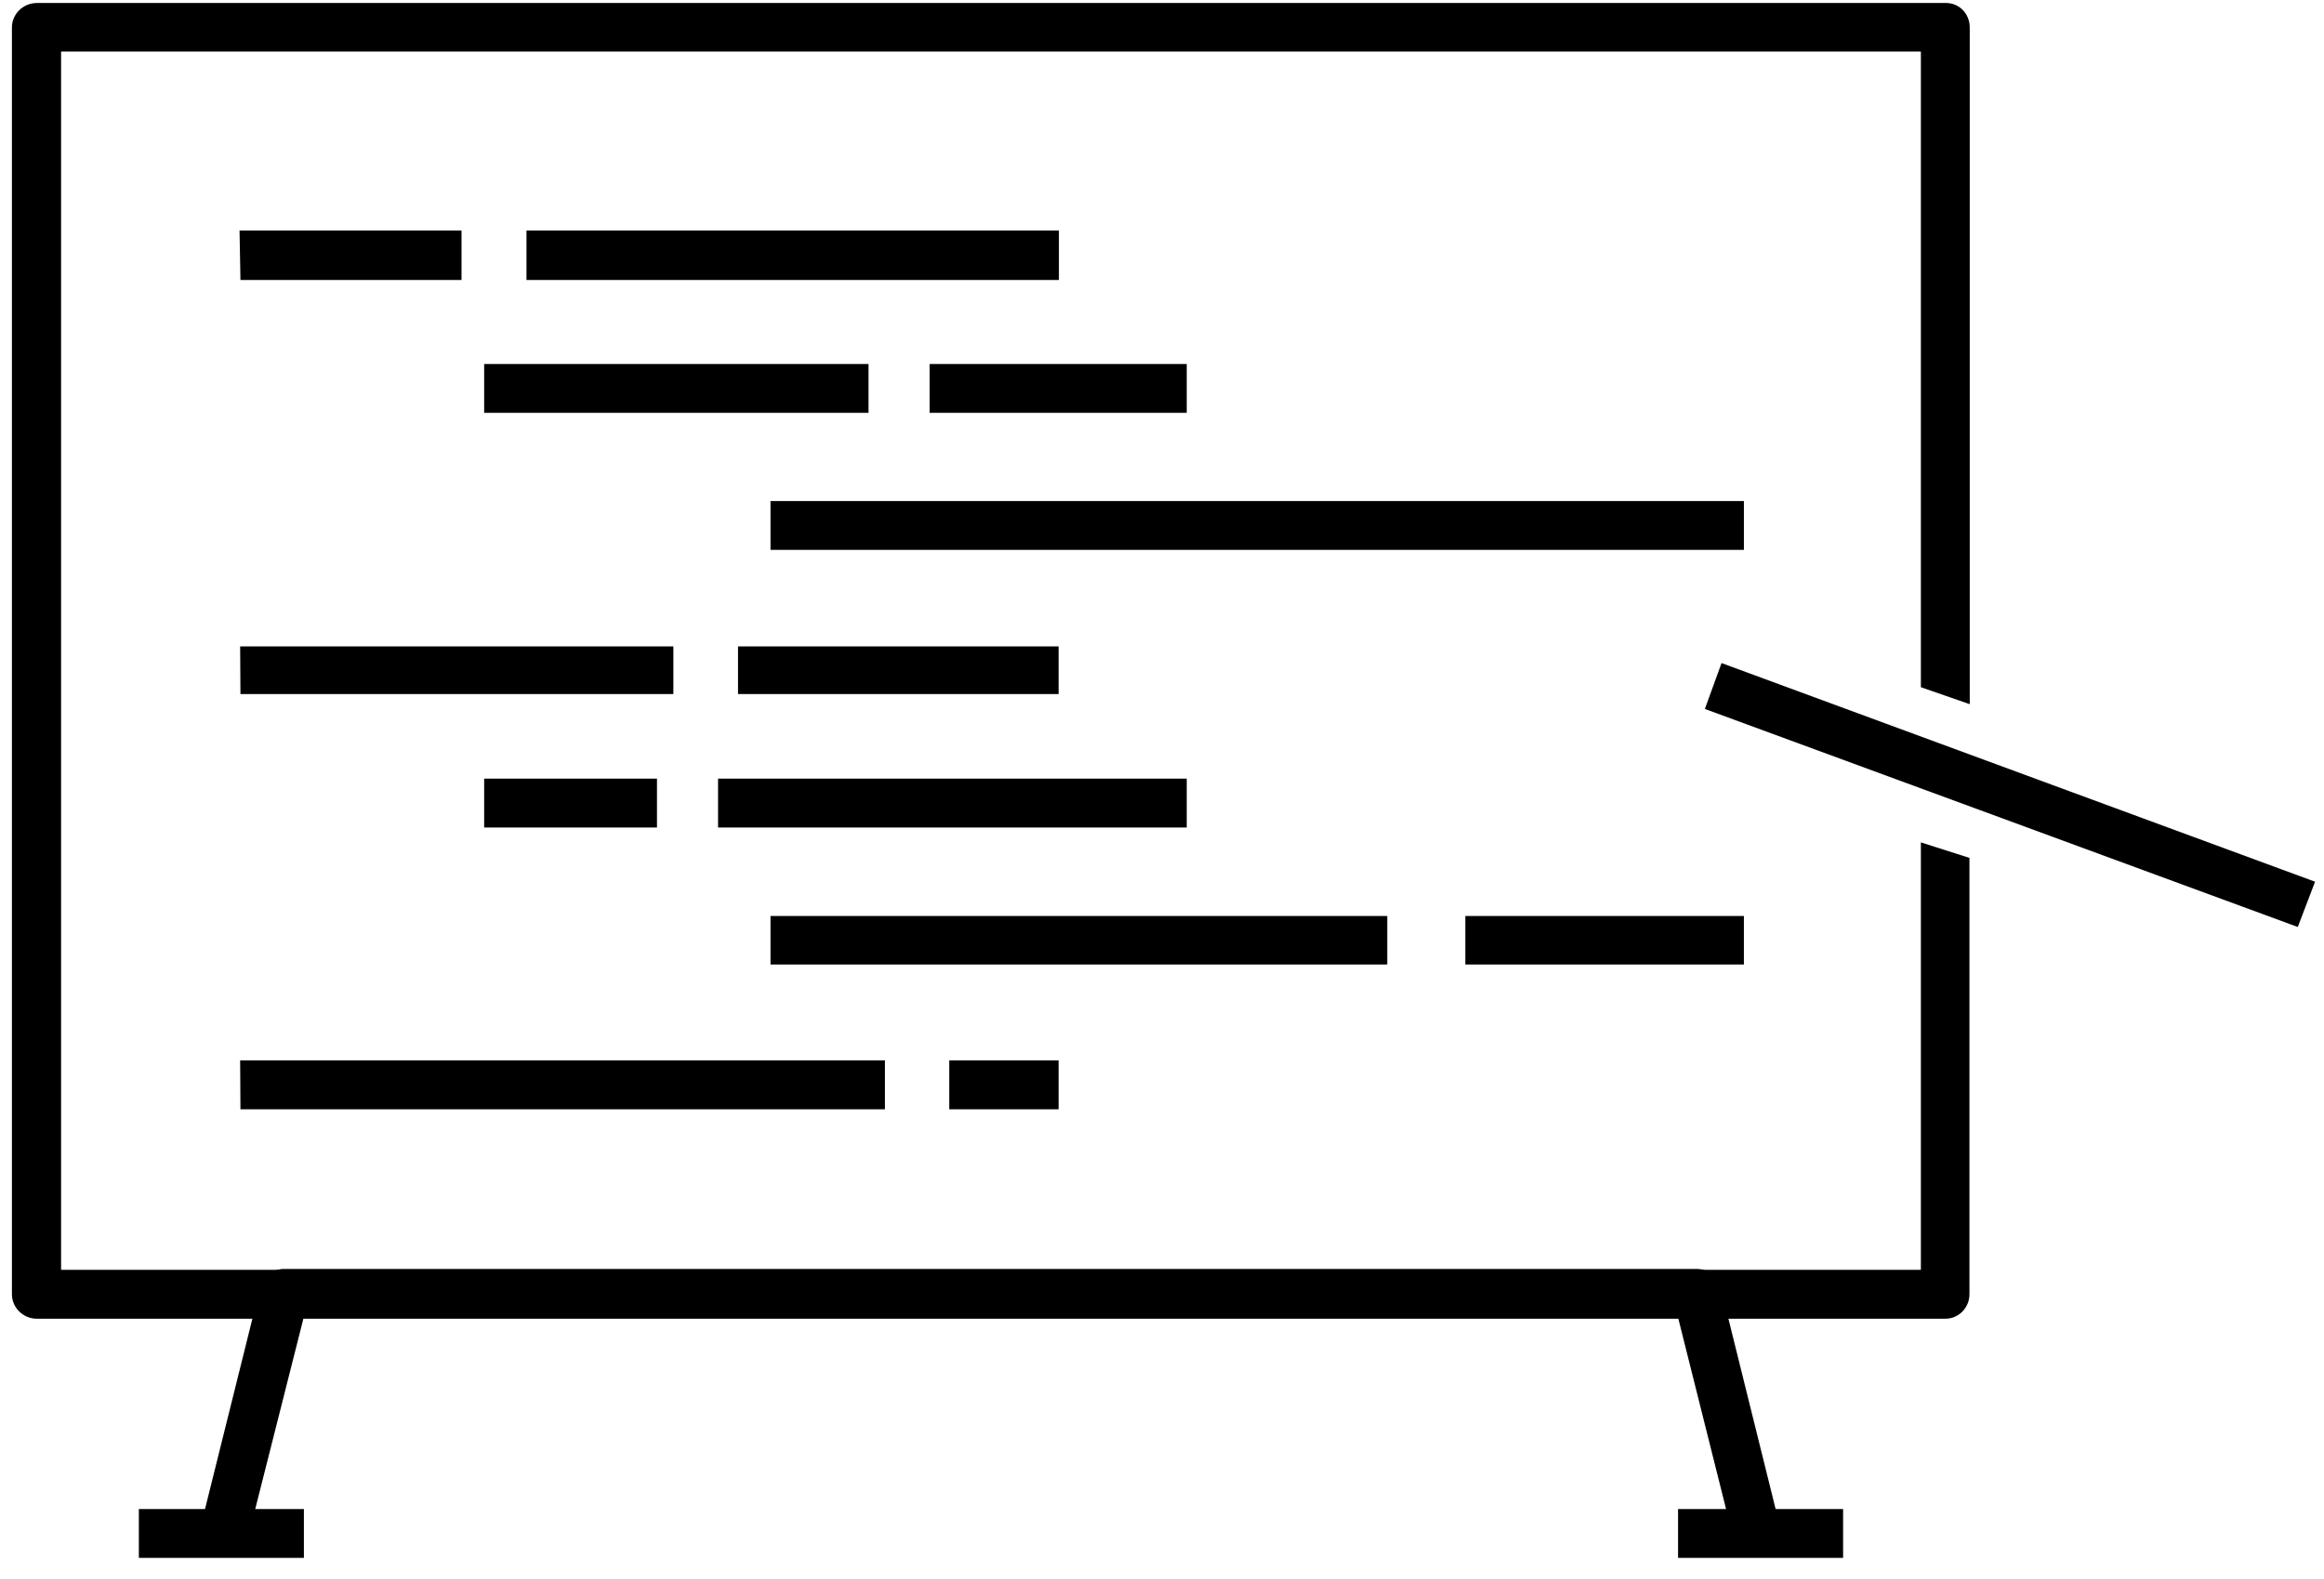 <svg xmlns="http://www.w3.org/2000/svg" viewBox="0 0 78 53" width="78" height="53" aria-label="Architectural reviews"><g fill="currentColor"><path d="M2.05 42.63V1.73h62.42v21.34l1.64.57V.92c0-.45-.34-.82-.8-.82H1.24C.78.1.4.47.4.92v42.53c0 .45.38.82.83.82H65.3c.44 0 .8-.37.8-.82V28.8l-1.63-.52v14.35H2.05z"></path><path d="M77.7 29.6l-19.92-7.34-.56 1.54 19.9 7.32M56.33 44.27l1.96 7.82 1.56-.4-2.1-8.47c-.1-.36-.43-.62-.8-.62H9.53c-.37 0-.7.27-.8.63l-2.1 8.44 1.58.4 1.98-7.83h46.15z"></path><path d="M4.66 52.3h5.54v-1.64H4.66M56.32 52.3h5.54v-1.64h-5.54M8.07 9.4h7.42V7.74H8.04M17.67 9.4h17.87V7.74H17.67M16.25 13.86h12.9v-1.64h-12.9M31.2 13.86h8.63v-1.64H31.2M25.86 18.46h32.67v-1.64H25.86M8.07 23.3H22.6v-1.6H8.06M24.77 23.3h10.76v-1.6H24.77M16.25 27.78h5.8v-1.64h-5.8M24.1 27.78h15.73v-1.64H24.1M25.86 32.38h20.7v-1.63h-20.7M49.18 32.38h9.35v-1.63h-9.35M8.07 37.24H29.7V35.6H8.06M31.86 37.24h3.67V35.6h-3.67"></path></g></svg>